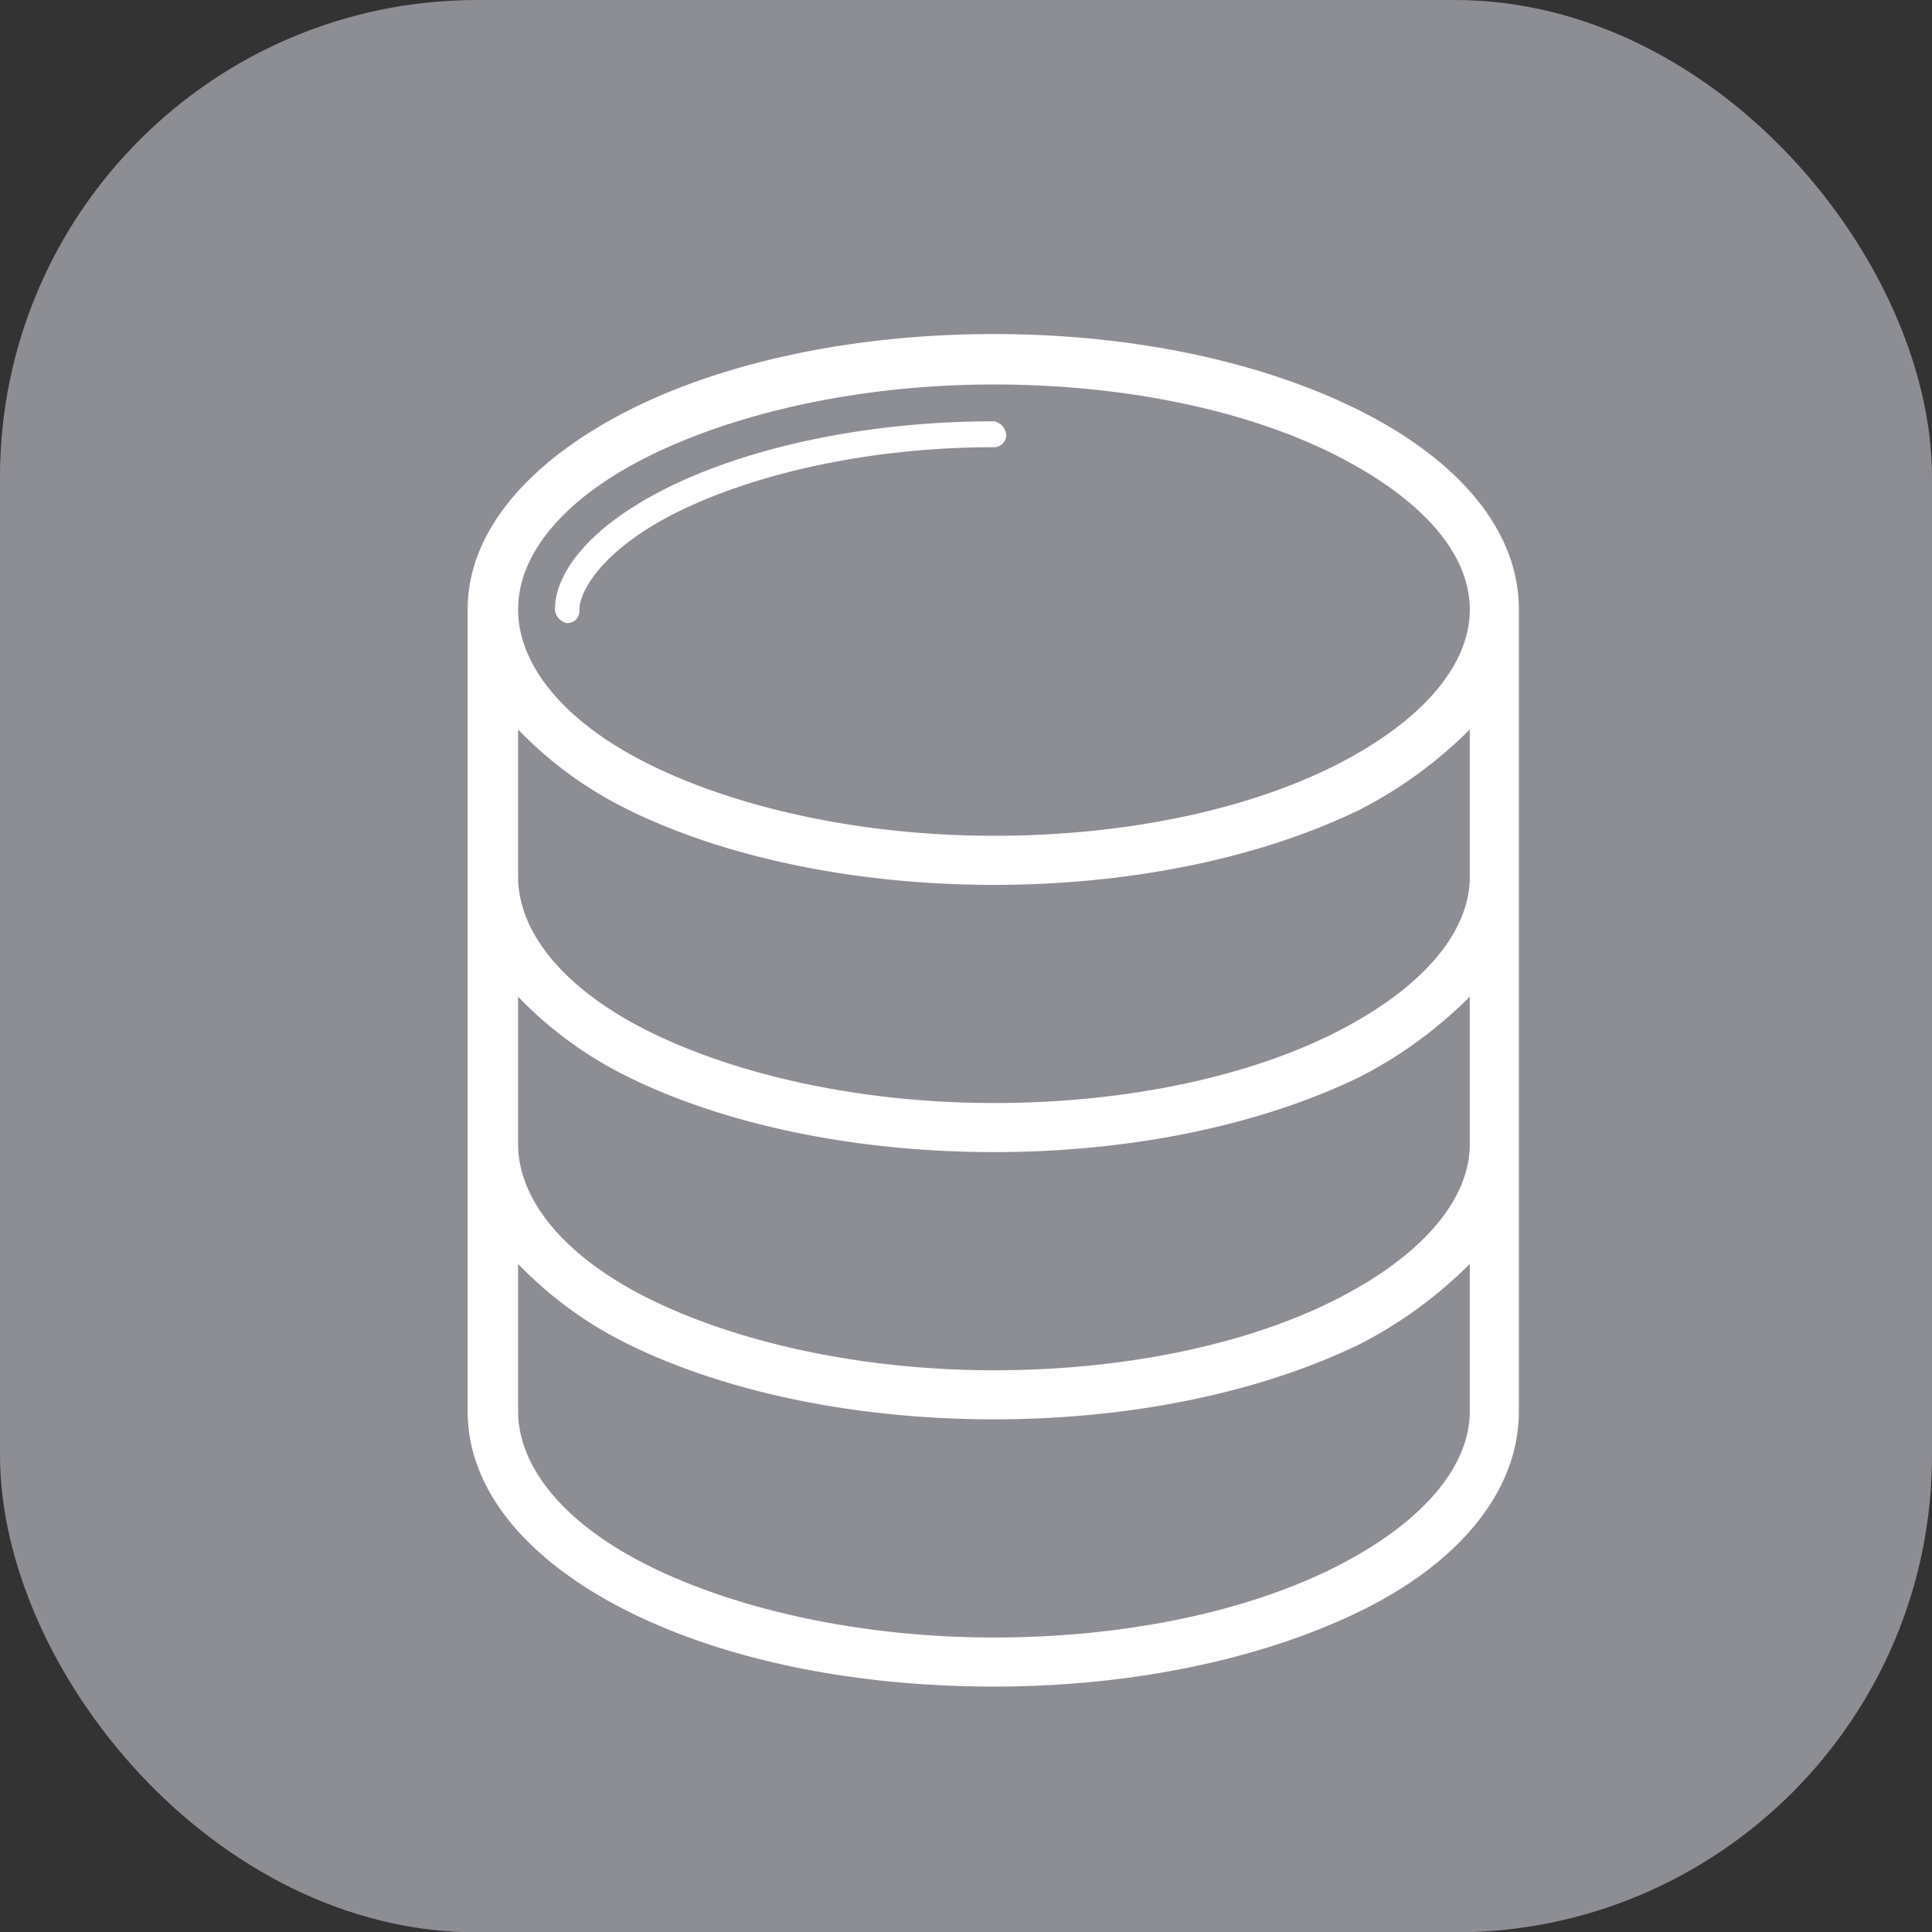 <svg xmlns="http://www.w3.org/2000/svg" viewBox="0 0 141.7 141.7">
  <rect x="0" y="0" width="141.7" height="141.7" fill="#333333" stroke="none"/>
  <title>basedatos</title>
  <g>
    <rect width="141.7" height="141.73" rx="35" fill="#8d8d94"/>
    <path d="M72.9,24.5c-10.4,0-19.9,2.1-26.8,5.6S34.3,38.7,34.3,44.7v58.8c0,6.1,4.8,11.2,11.8,14.7s16.4,5.5,26.8,5.5,19.8-2.1,26.8-5.5,11.7-8.6,11.7-14.7V44.7c0-6-4.7-11.1-11.7-14.6S83.3,24.5,72.9,24.5Zm0,3.7c9.9,0,18.8,2,25.1,5.2s9.8,7.2,9.8,11.3-3.5,8.2-9.8,11.4-15.2,5.2-25.1,5.2S54,59.2,47.7,56.1,38,48.8,38,44.7s3.4-8.2,9.7-11.3S63,28.2,72.9,28.2Zm0,2.7c-9.6,0-18.2,2-24,4.9s-8.2,6.3-8.2,8.9a1.1,1.1,0,0,0,.9,1,.9.9,0,0,0,.9-1h0c0-1.4,1.8-4.5,7.3-7.2s13.8-4.7,23.1-4.7a.9.9,0,0,0,.9-.9,1.1,1.1,0,0,0-.9-1ZM38,53.5a28.7,28.7,0,0,0,8.1,5.9c6.9,3.4,16.4,5.5,26.8,5.5s19.8-2.1,26.8-5.5a32,32,0,0,0,8.1-5.9V64.3c0,4.1-3.5,8.2-9.8,11.4s-15.2,5.2-25.1,5.2S54,78.8,47.7,75.7,38,68.4,38,64.3Zm0,19.6A28.7,28.7,0,0,0,46.1,79c6.9,3.4,16.4,5.5,26.8,5.5S92.7,82.4,99.7,79a32,32,0,0,0,8.1-5.9V83.9c0,4.1-3.5,8.2-9.8,11.4s-15.2,5.2-25.1,5.2S54,98.4,47.7,95.3,38,88,38,83.9Zm0,19.6a28.7,28.7,0,0,0,8.1,5.9c6.9,3.4,16.4,5.5,26.8,5.5s19.8-2.1,26.8-5.5a32,32,0,0,0,8.1-5.9v10.8c0,4.1-3.5,8.2-9.8,11.4s-15.2,5.2-25.1,5.2S54,118,47.7,114.9,38,107.6,38,103.5Z" fill="#fff"/>
  </g>
</svg>
